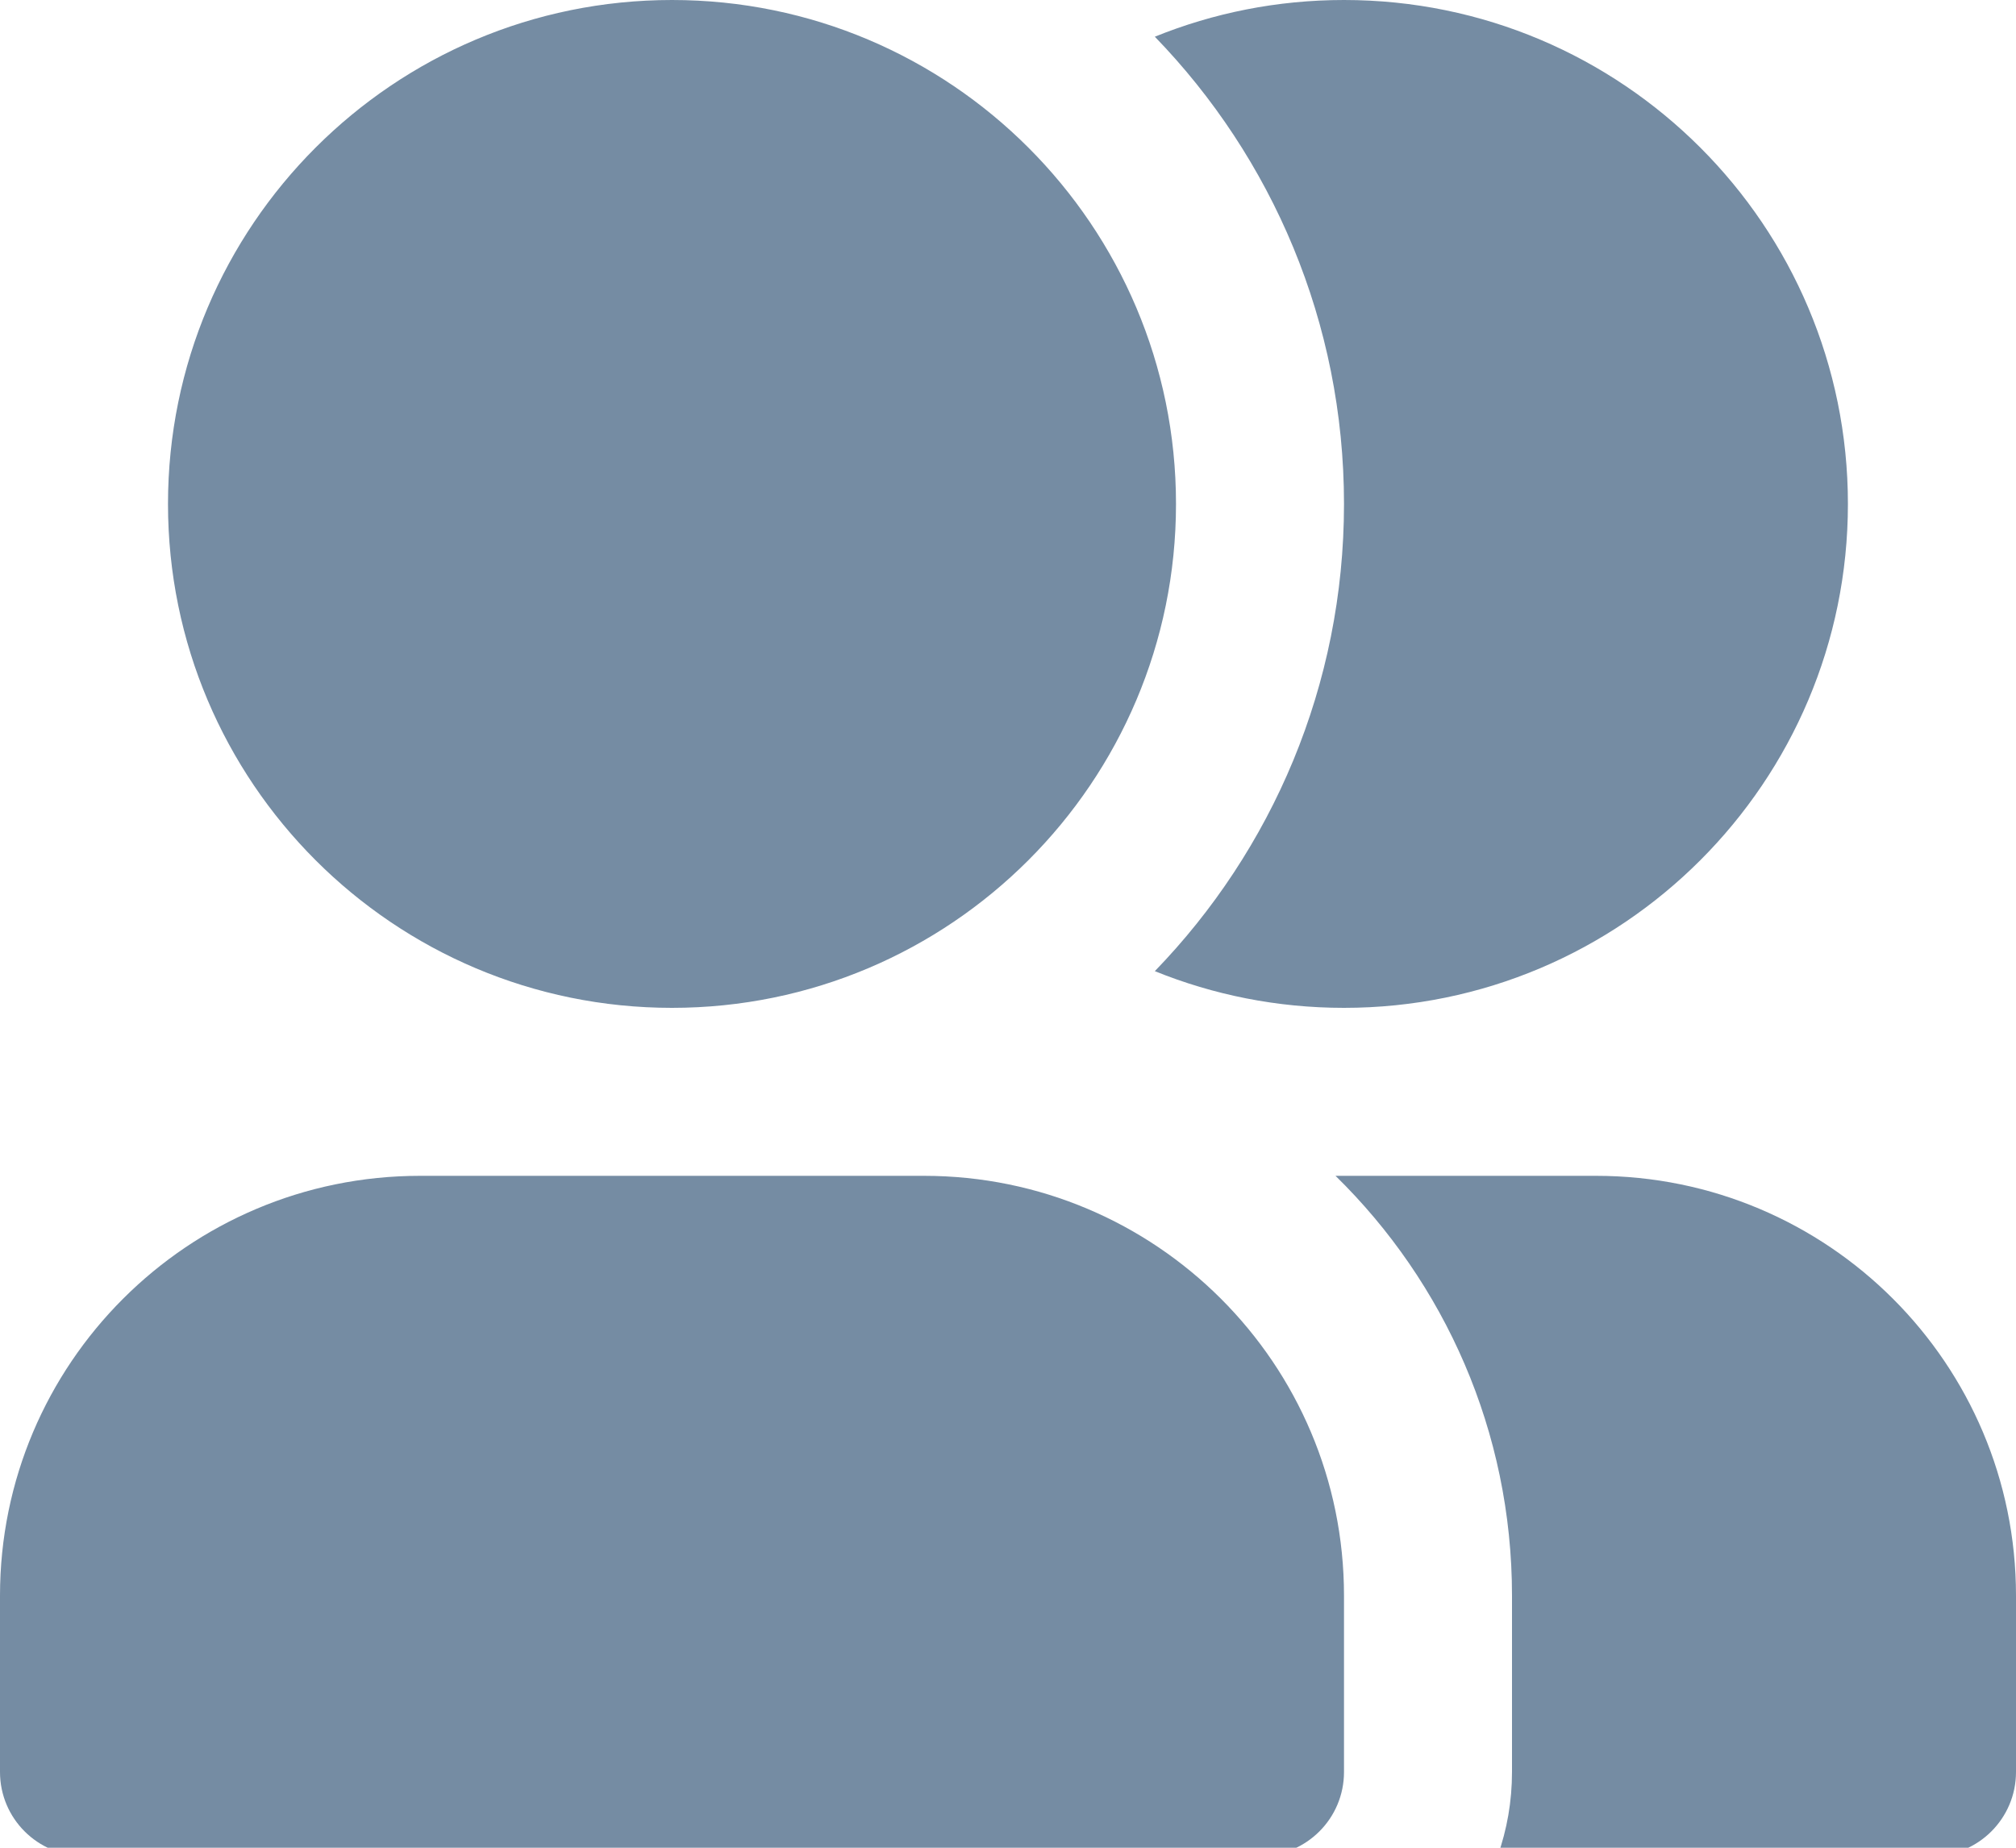 <svg id="meteor-icon-kit__solid-users" viewBox="0 0 24 22" fill="none" xmlns="http://www.w3.org/2000/svg"><path fill-rule="evenodd" clip-rule="evenodd" d="M8 -0C11.313 -0 14 2.686 14 6C14 9.313 11.313 12 8 12C4.686 12 2 9.313 2 6C2 2.686 4.686 -0 8 -0zM1 22.098C0.448 22.098 0 21.651 0 21.098V18.999C0 16.238 2.239 14 5 14H11C13.762 14 16 16.238 16 18.999V21.098C16 21.651 15.553 22.098 15 22.098C14.448 22.098 1.552 22.098 1 22.098zM13.748 11.563C15.142 10.123 16 8.162 16 6C16 3.838 15.142 1.876 13.748 0.437C14.444 0.155 15.203 -0 16 -0C19.313 -0 21.999 2.686 21.999 6C21.999 9.313 19.313 12 16 12C15.203 12 14.444 11.845 13.748 11.563zM15.899 14H19C21.762 14 24 16.238 24 18.999V21.098C24 21.651 23.552 22.098 23 22.098H17.829C17.94 21.786 18 21.449 18 21.098V18.999C18 17.041 17.196 15.27 15.899 14z" fill="#758CA3"/></svg>